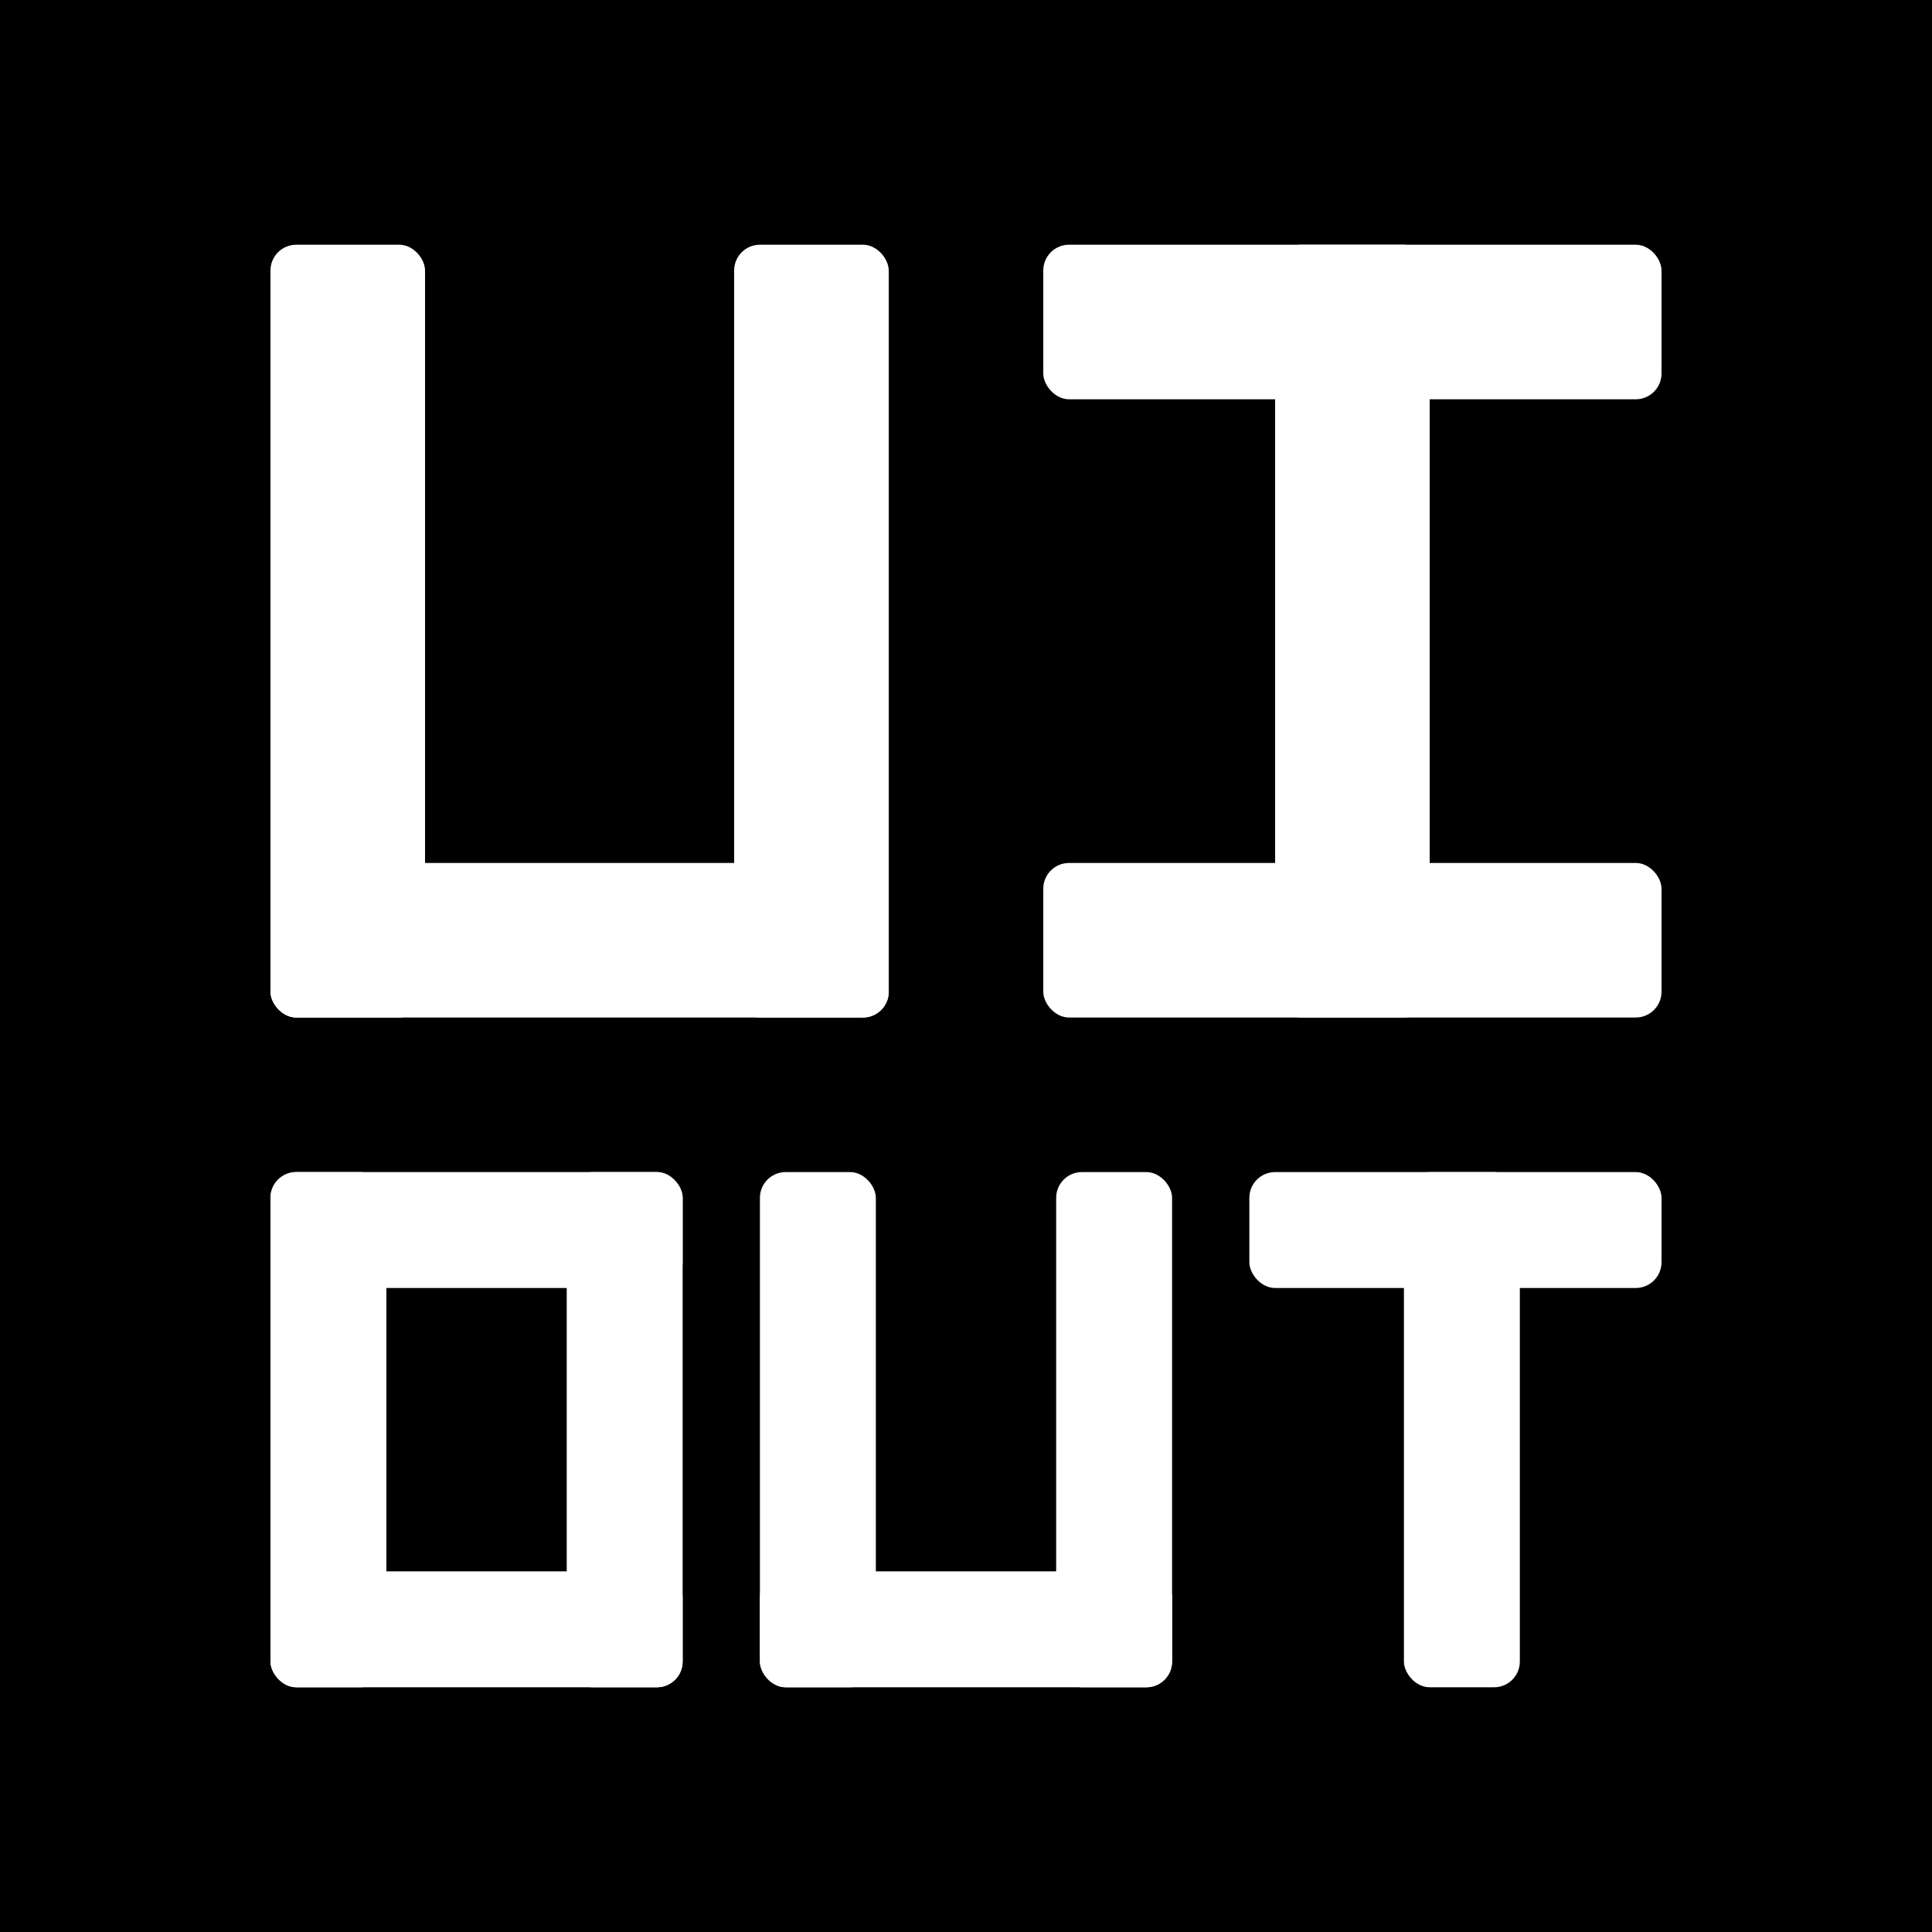 <?xml version="1.0" encoding="UTF-8"?>
<svg width="150px" height="150px" viewBox="0 0 150 150" version="1.1" xmlns="http://www.w3.org/2000/svg" xmlns:xlink="http://www.w3.org/1999/xlink">
    <!-- Generator: Sketch 43.2 (39069) - http://www.bohemiancoding.com/sketch -->
    <title>uiout 2 copy 3</title>
    <desc>Created with Sketch.</desc>
    <defs></defs>
    <g id="Page-2" stroke="none" stroke-width="1" fill="none" fill-rule="evenodd">
        <g id="uiout-2-copy-3">
            <rect id="Rectangle-3" fill="#000000" x="0" y="0" width="150" height="150"></rect>
            <g id="Group" transform="translate(21, 19)" fill="#FFFFFF">
                <g id="ui">
                    <g id="u">
                        <rect id="Rectangle" x="0" y="0" width="12" height="60" rx="2"></rect>
                        <rect id="Rectangle-Copy" x="36" y="0" width="12" height="60" rx="2"></rect>
                        <rect id="Rectangle-2" x="0" y="48" width="48" height="12" rx="2"></rect>
                    </g>
                    <g id="i" transform="translate(60, 0)">
                        <rect id="Rectangle" x="18" y="0" width="12" height="60" rx="2"></rect>
                        <rect id="Rectangle-2" x="0" y="48" width="48" height="12" rx="2"></rect>
                        <rect id="Rectangle-2-Copy-2" x="0" y="0" width="48" height="12" rx="2"></rect>
                    </g>
                </g>
                <g id="out" transform="translate(0, 72)">
                    <g id="o">
                        <rect id="Rectangle" x="0" y="0" width="9" height="40" rx="2"></rect>
                        <rect id="Rectangle-Copy-2" x="23" y="0" width="9" height="40" rx="2"></rect>
                        <rect id="Rectangle-2" x="0" y="31" width="32" height="9" rx="2"></rect>
                        <rect id="Rectangle-2-Copy" x="0" y="0" width="32" height="9" rx="2"></rect>
                    </g>
                    <g id="t" transform="translate(76, 0)">
                        <rect id="Rectangle" x="12" y="0" width="9" height="40" rx="2"></rect>
                        <rect id="Rectangle-2-Copy" x="0" y="0" width="32" height="9" rx="2"></rect>
                    </g>
                    <g id="u" transform="translate(38, 0)">
                        <rect id="Rectangle" x="0" y="0" width="9" height="40" rx="2"></rect>
                        <rect id="Rectangle-Copy-2" x="23" y="0" width="9" height="40" rx="2"></rect>
                        <rect id="Rectangle-2" x="0" y="31" width="32" height="9" rx="2"></rect>
                    </g>
                </g>
            </g>
        </g>
    </g>
</svg>